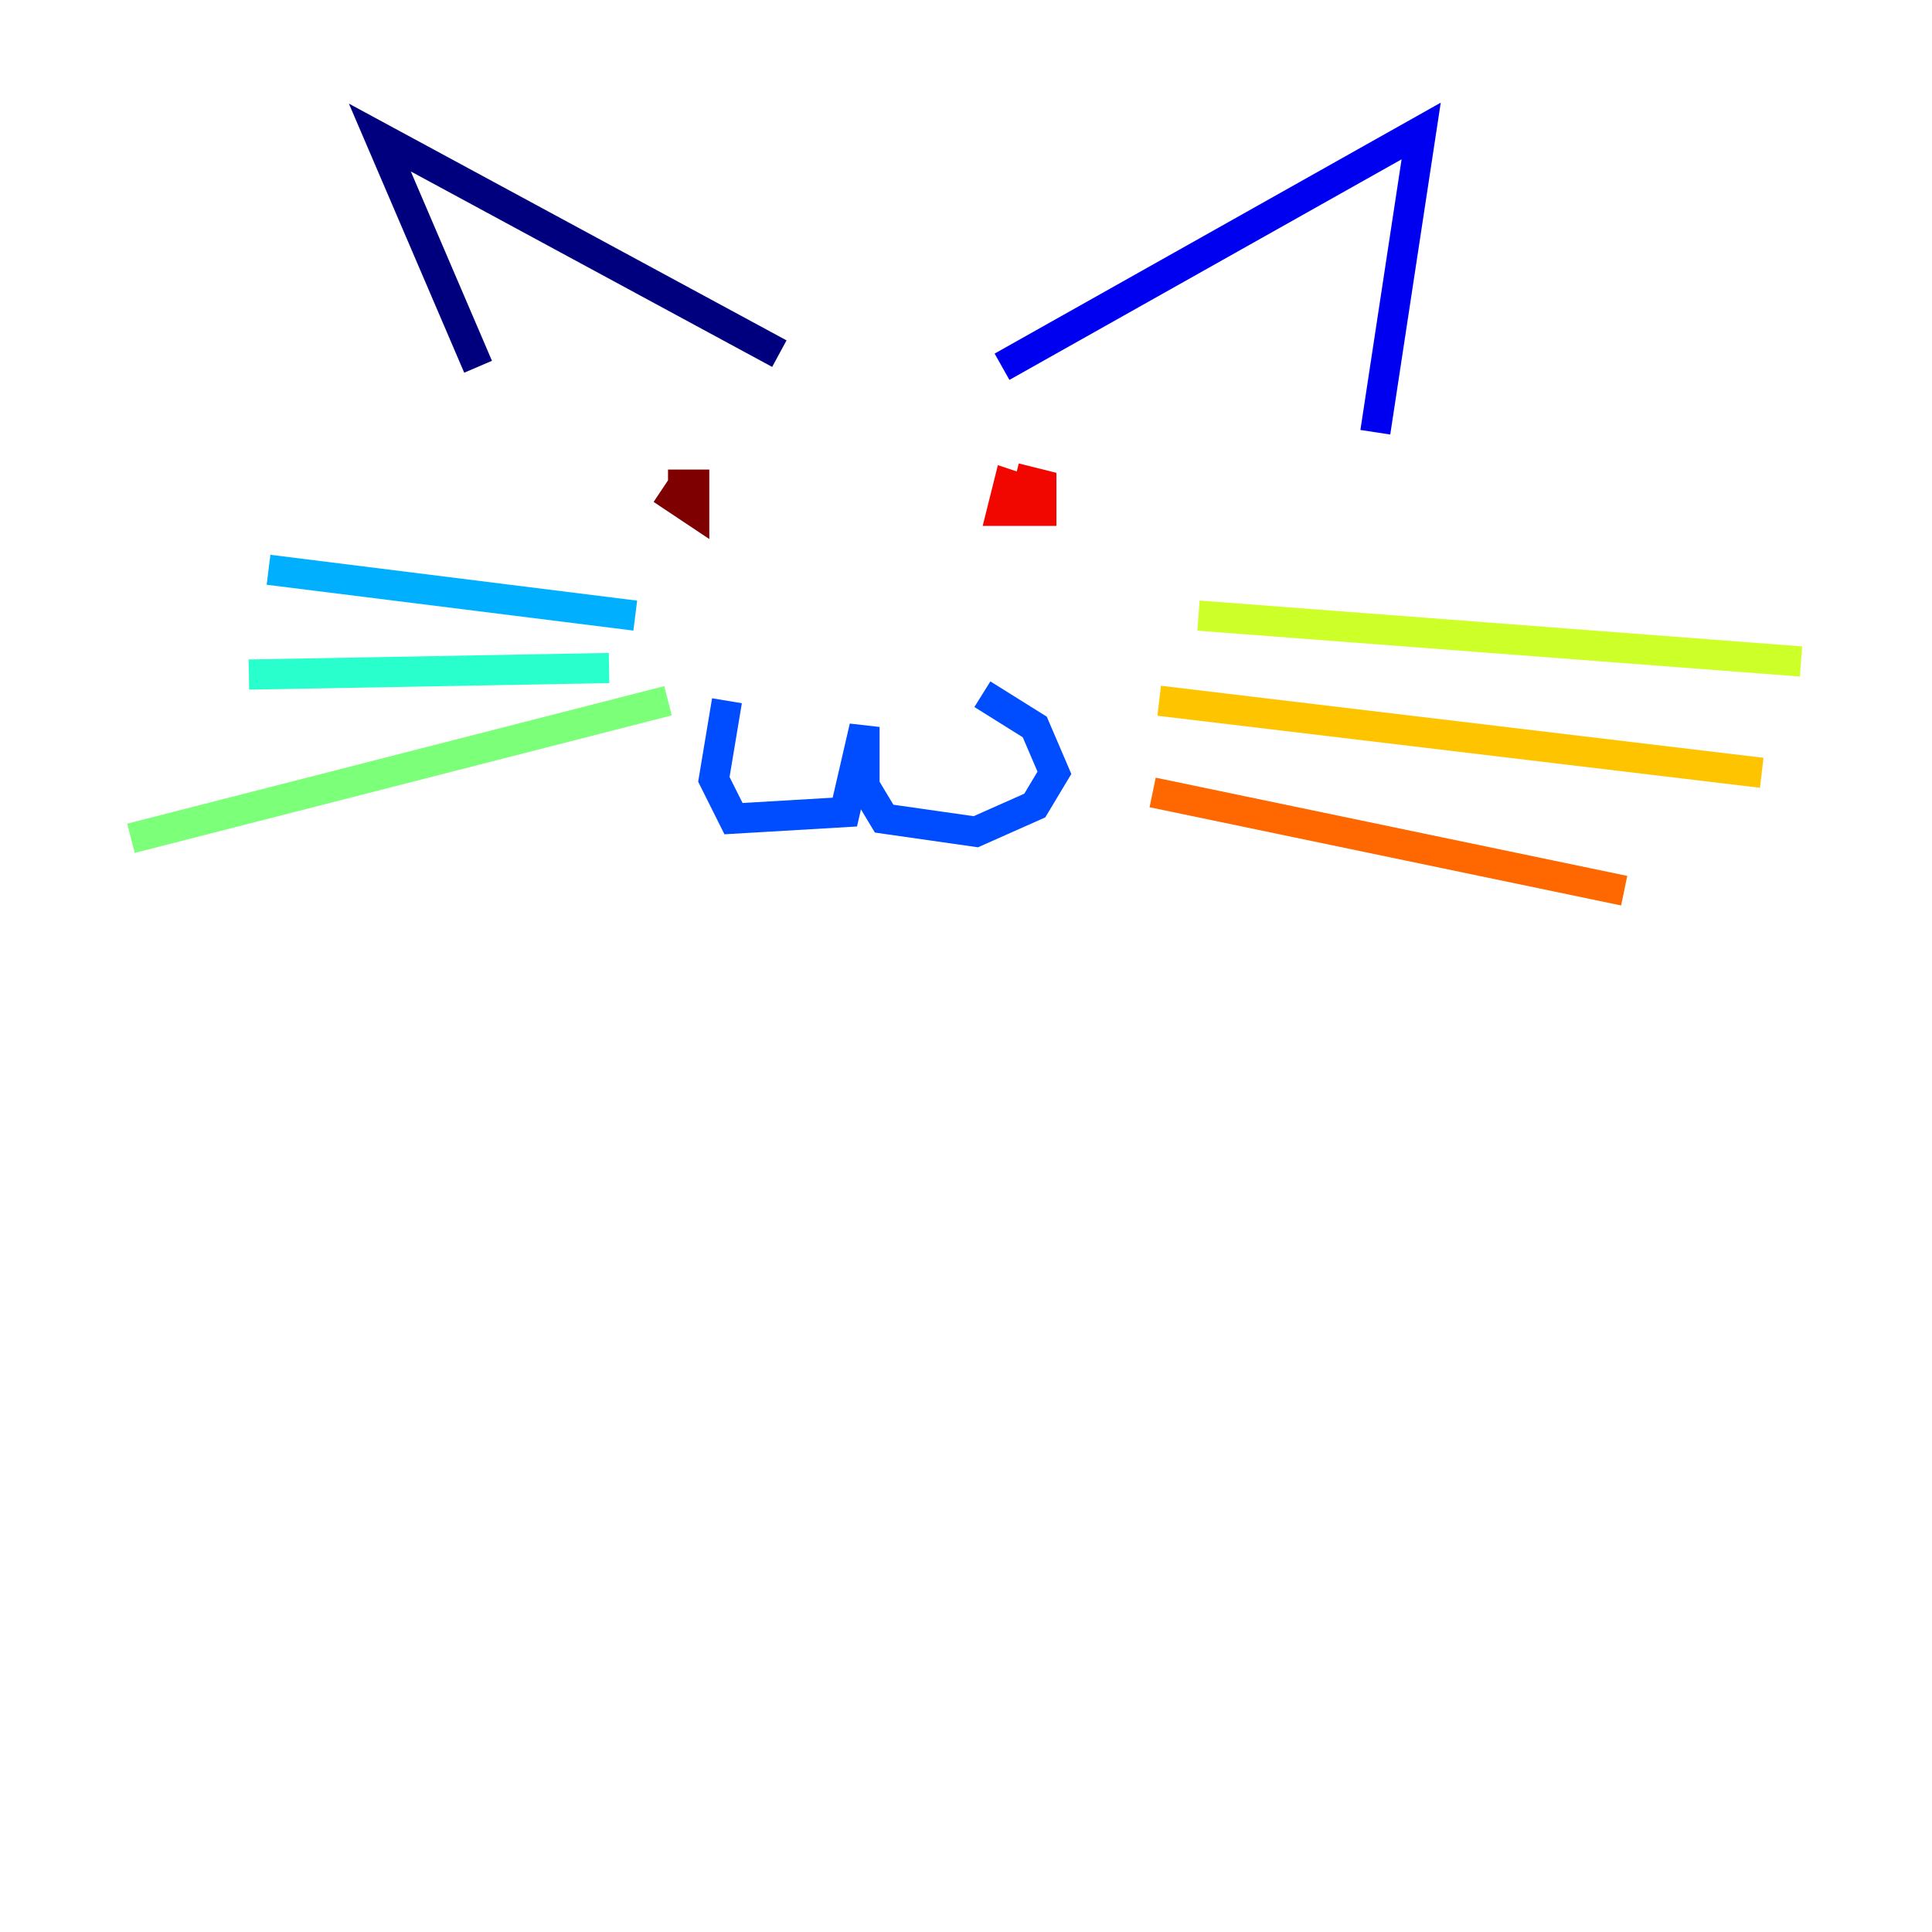 <?xml version="1.0" encoding="utf-8" ?>
<svg baseProfile="tiny" height="128" version="1.2" viewBox="0,0,128,128" width="128" xmlns="http://www.w3.org/2000/svg" xmlns:ev="http://www.w3.org/2001/xml-events" xmlns:xlink="http://www.w3.org/1999/xlink"><defs /><polyline fill="none" points="31.675,24.298 25.166,9.112 51.634,23.43" stroke="#00007f" stroke-width="2" /><polyline fill="none" points="66.386,24.298 94.156,8.678 91.119,28.637" stroke="#0000f1" stroke-width="2" /><polyline fill="none" points="48.163,46.427 47.295,51.634 48.597,54.237 55.973,53.803 57.275,48.163 57.275,52.068 58.576,54.237 64.651,55.105 68.556,53.37 69.858,51.2 68.556,48.163 65.085,45.993" stroke="#004cff" stroke-width="2" /><polyline fill="none" points="42.088,40.786 17.79,37.749" stroke="#00b0ff" stroke-width="2" /><polyline fill="none" points="40.352,44.258 16.488,44.691" stroke="#29ffcd" stroke-width="2" /><polyline fill="none" points="44.258,46.427 8.678,55.539" stroke="#7cff79" stroke-width="2" /><polyline fill="none" points="79.403,40.786 119.322,43.824" stroke="#cdff29" stroke-width="2" /><polyline fill="none" points="76.8,46.427 116.719,51.2" stroke="#ffc400" stroke-width="2" /><polyline fill="none" points="76.366,52.502 107.607,59.01" stroke="#ff6700" stroke-width="2" /><polyline fill="none" points="69.424,32.976 66.82,32.108 66.386,33.844 68.99,33.844 68.99,32.108 67.254,31.675" stroke="#f10700" stroke-width="2" /><polyline fill="none" points="45.559,31.675 44.691,32.976 45.993,33.844 45.993,32.108 44.258,32.108" stroke="#7f0000" stroke-width="2" /></svg>